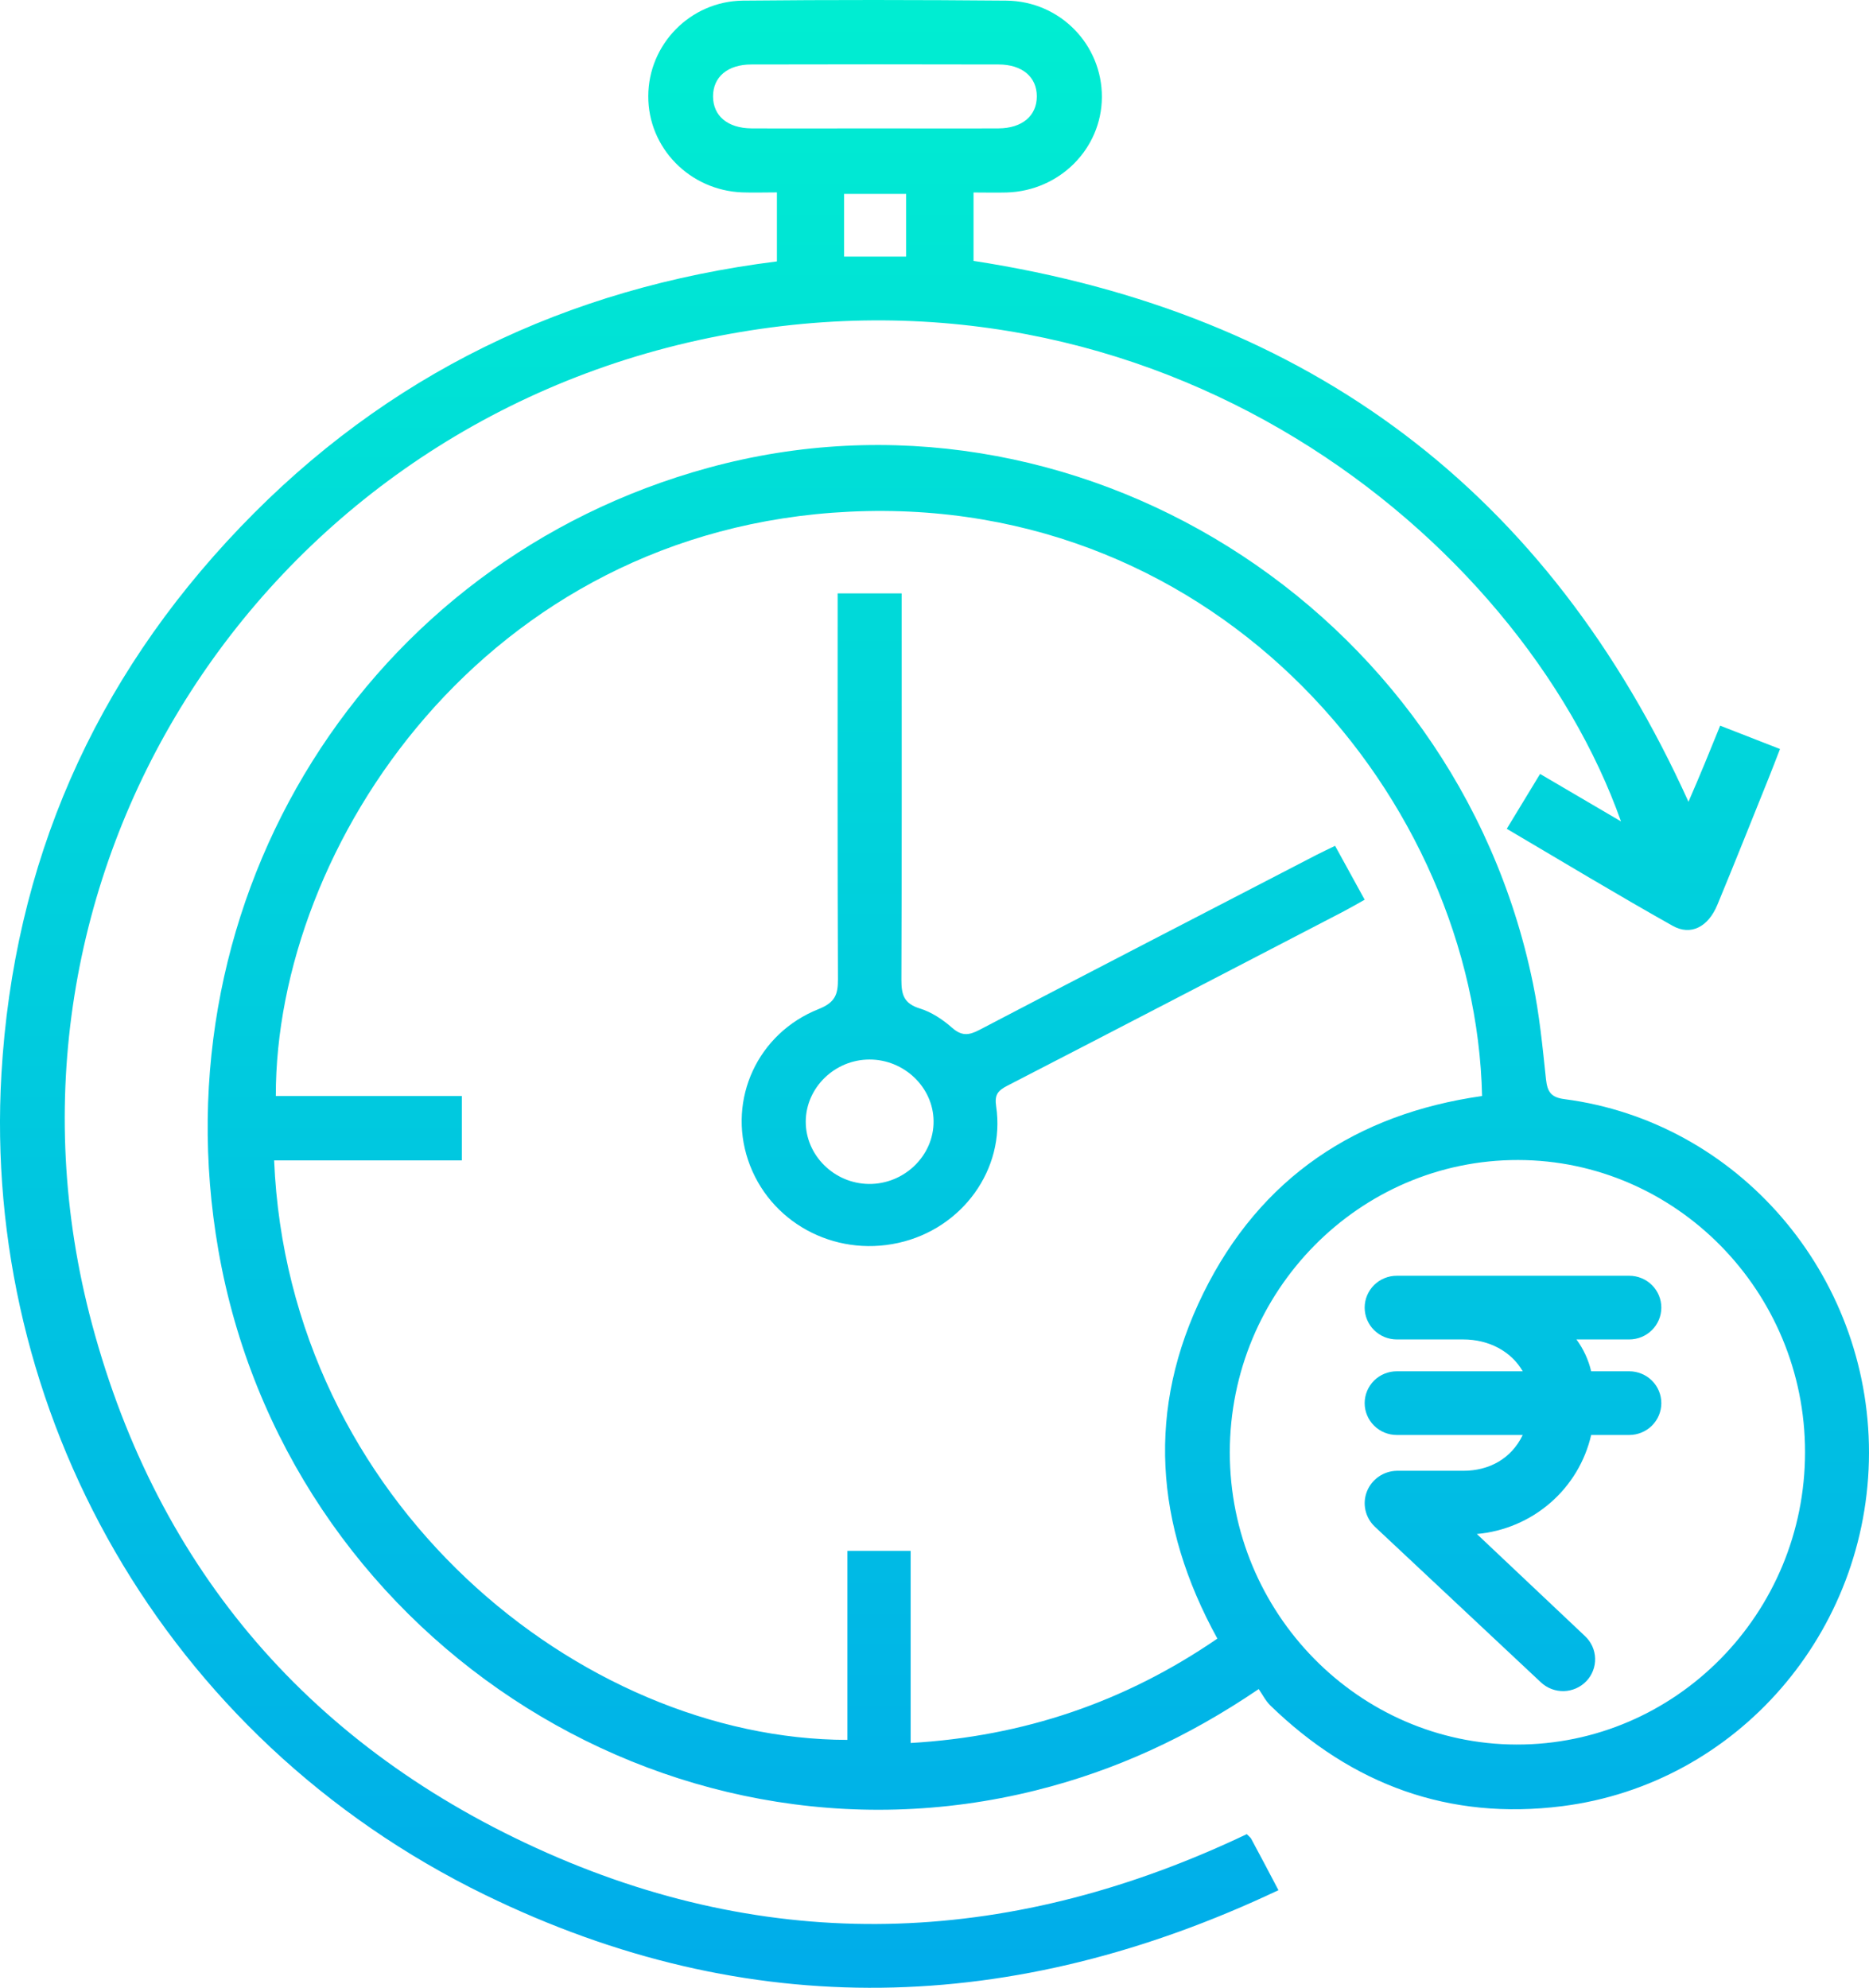 <svg width="63" height="67" viewBox="0 0 63 67" fill="none" xmlns="http://www.w3.org/2000/svg">
<path d="M46 47.293C46 47.578 46.114 47.851 46.317 48.052C46.52 48.254 46.796 48.367 47.083 48.367H51.328C50.942 49.172 50.189 49.574 49.325 49.574H47.083C46.865 49.578 46.653 49.647 46.474 49.77C46.295 49.894 46.157 50.067 46.077 50.268C45.997 50.47 45.98 50.69 46.026 50.901C46.073 51.112 46.182 51.305 46.339 51.455L51.942 56.706C52.045 56.802 52.166 56.878 52.299 56.929C52.432 56.979 52.573 57.003 52.715 57C52.857 56.996 52.997 56.964 53.127 56.907C53.257 56.85 53.374 56.767 53.472 56.665C53.57 56.563 53.646 56.443 53.697 56.311C53.748 56.179 53.772 56.039 53.768 55.898C53.764 55.758 53.732 55.619 53.674 55.49C53.616 55.362 53.533 55.246 53.43 55.149L49.782 51.704C50.698 51.623 51.564 51.256 52.256 50.656C52.948 50.057 53.431 49.255 53.635 48.367H54.917C55.204 48.367 55.48 48.254 55.683 48.052C55.886 47.851 56 47.578 56 47.293C56 47.009 55.886 46.736 55.683 46.534C55.48 46.333 55.204 46.22 54.917 46.22H53.635C53.544 45.833 53.375 45.468 53.139 45.147H54.917C55.204 45.147 55.48 45.034 55.683 44.832C55.886 44.631 56 44.358 56 44.073C56 43.789 55.886 43.516 55.683 43.314C55.48 43.113 55.204 43 54.917 43H47.083C46.796 43 46.52 43.113 46.317 43.314C46.114 43.516 46 43.789 46 44.073C46 44.358 46.114 44.631 46.317 44.832C46.52 45.034 46.796 45.147 47.083 45.147H49.325C50.189 45.147 50.942 45.549 51.328 46.22H47.083C46.796 46.22 46.52 46.333 46.317 46.534C46.114 46.736 46 47.009 46 47.293Z" fill="url(#paint0_linear_52_113)"/>
<path d="M42.43 56.93C40.032 58.559 37.577 59.683 34.911 60.347C22.369 63.471 9.619 55.05 7.362 42.144C5.28 30.234 12.366 18.916 23.875 15.768C36.172 12.402 49.056 20.439 51.669 33.127C51.89 34.193 51.997 35.286 52.111 36.37C52.158 36.806 52.282 36.99 52.742 37.048C58.59 37.814 63.003 42.952 63 48.965C62.993 55.005 58.557 60.133 52.654 60.879C48.848 61.359 45.582 60.163 42.822 57.486C42.661 57.329 42.557 57.118 42.43 56.934V56.93ZM30.692 58.749C34.509 58.528 37.929 57.363 41.035 55.23C38.915 51.377 38.644 47.483 40.562 43.589C42.487 39.681 45.733 37.542 49.958 36.942C49.734 26.994 41.149 16.644 28.633 17.247C16.333 17.836 9.284 28.541 9.297 36.942H15.568V39.112H9.24C9.723 50.624 19.562 58.63 28.563 58.644V52.273H30.696V58.749H30.692ZM60.844 48.941C60.844 43.531 56.498 39.109 51.176 39.099C45.817 39.089 41.454 43.514 41.454 48.955C41.454 54.365 45.8 58.79 51.122 58.801C56.481 58.811 60.847 54.382 60.844 48.941Z" fill="url(#paint1_linear_52_113)"/>
<path d="M26.188 8.817V6.485C25.78 6.485 25.402 6.498 25.021 6.485C23.246 6.417 21.845 4.982 21.852 3.241C21.855 1.5 23.263 0.042 25.042 0.021C28 -0.009 30.959 -0.005 33.918 0.021C35.734 0.038 37.152 1.507 37.142 3.278C37.132 5.016 35.717 6.434 33.935 6.488C33.575 6.498 33.214 6.488 32.816 6.488V8.794C44.175 10.545 52.191 16.588 56.915 27.024C57.106 26.58 57.286 26.164 57.459 25.743C57.63 25.33 57.796 24.917 57.983 24.459L60 25.246C59.864 25.599 59.738 25.925 59.609 26.248C59.038 27.666 58.473 29.088 57.888 30.499C57.582 31.239 56.997 31.551 56.381 31.205C54.508 30.153 52.667 29.041 50.79 27.935C51.175 27.303 51.521 26.728 51.913 26.086L54.64 27.686C51.229 18.074 39.03 8.269 23.902 11.389C8.598 14.548 -0.918 29.666 3.106 44.646C5.333 52.941 10.523 58.95 18.441 62.453C26.344 65.948 34.258 65.521 42.026 61.821C42.087 61.885 42.148 61.925 42.176 61.979C42.465 62.513 42.747 63.051 43.094 63.71C34.166 67.934 25.239 68.2 16.356 63.871C5.476 58.571 -0.608 47.513 0.048 36.2C0.46 29.108 3.153 22.937 8.095 17.774C13.016 12.632 19.093 9.698 26.191 8.811L26.188 8.817ZM29.425 4.327C30.837 4.327 32.248 4.334 33.656 4.327C34.459 4.324 34.949 3.9 34.949 3.248C34.949 2.596 34.459 2.173 33.656 2.173C30.881 2.166 28.102 2.166 25.327 2.173C24.525 2.173 24.035 2.596 24.035 3.248C24.035 3.903 24.525 4.32 25.327 4.327C26.691 4.334 28.058 4.327 29.422 4.327H29.425ZM30.544 8.649V6.535H28.453V8.649H30.544Z" fill="url(#paint2_linear_52_113)"/>
<path d="M28.238 20H30.394C30.394 20.235 30.394 20.464 30.394 20.696C30.394 24.805 30.401 28.918 30.384 33.027C30.384 33.517 30.462 33.824 31.002 33.99C31.395 34.111 31.771 34.359 32.084 34.634C32.409 34.921 32.644 34.908 33.017 34.712C36.792 32.736 40.58 30.783 44.361 28.823C44.556 28.721 44.758 28.63 45.003 28.509C45.335 29.11 45.647 29.682 46 30.325C45.755 30.463 45.53 30.593 45.301 30.714C41.52 32.677 37.739 34.644 33.951 36.597C33.628 36.764 33.521 36.904 33.578 37.289C33.894 39.41 32.436 41.415 30.284 41.892C28.094 42.379 25.915 41.18 25.216 39.102C24.528 37.054 25.528 34.833 27.597 34.01C28.154 33.788 28.248 33.514 28.245 33.001C28.228 28.911 28.235 24.825 28.235 20.735C28.235 20.5 28.235 20.268 28.235 20.003L28.238 20ZM29.31 35.712C28.138 35.712 27.167 36.659 27.16 37.799C27.154 38.939 28.117 39.893 29.286 39.906C30.482 39.919 31.482 38.949 31.469 37.786C31.459 36.649 30.478 35.709 29.306 35.712H29.31Z" fill="url(#paint3_linear_52_113)"/>
<defs>
<linearGradient id="paint0_linear_52_113" x1="31.5" y1="-1.5" x2="31.5" y2="67.234" gradientUnits="userSpaceOnUse">
<stop stop-color="#00EFD1"/>
<stop offset="1" stop-color="#00ACEA"/>
</linearGradient>
<linearGradient id="paint1_linear_52_113" x1="31.5" y1="-1.5" x2="31.5" y2="67.234" gradientUnits="userSpaceOnUse">
<stop stop-color="#00EFD1"/>
<stop offset="1" stop-color="#00ACEA"/>
</linearGradient>
<linearGradient id="paint2_linear_52_113" x1="31.5" y1="-1.5" x2="31.5" y2="67.234" gradientUnits="userSpaceOnUse">
<stop stop-color="#00EFD1"/>
<stop offset="1" stop-color="#00ACEA"/>
</linearGradient>
<linearGradient id="paint3_linear_52_113" x1="31.5" y1="-1.5" x2="31.5" y2="67.234" gradientUnits="userSpaceOnUse">
<stop stop-color="#00EFD1"/>
<stop offset="1" stop-color="#00ACEA"/>
</linearGradient>
</defs>
</svg>
